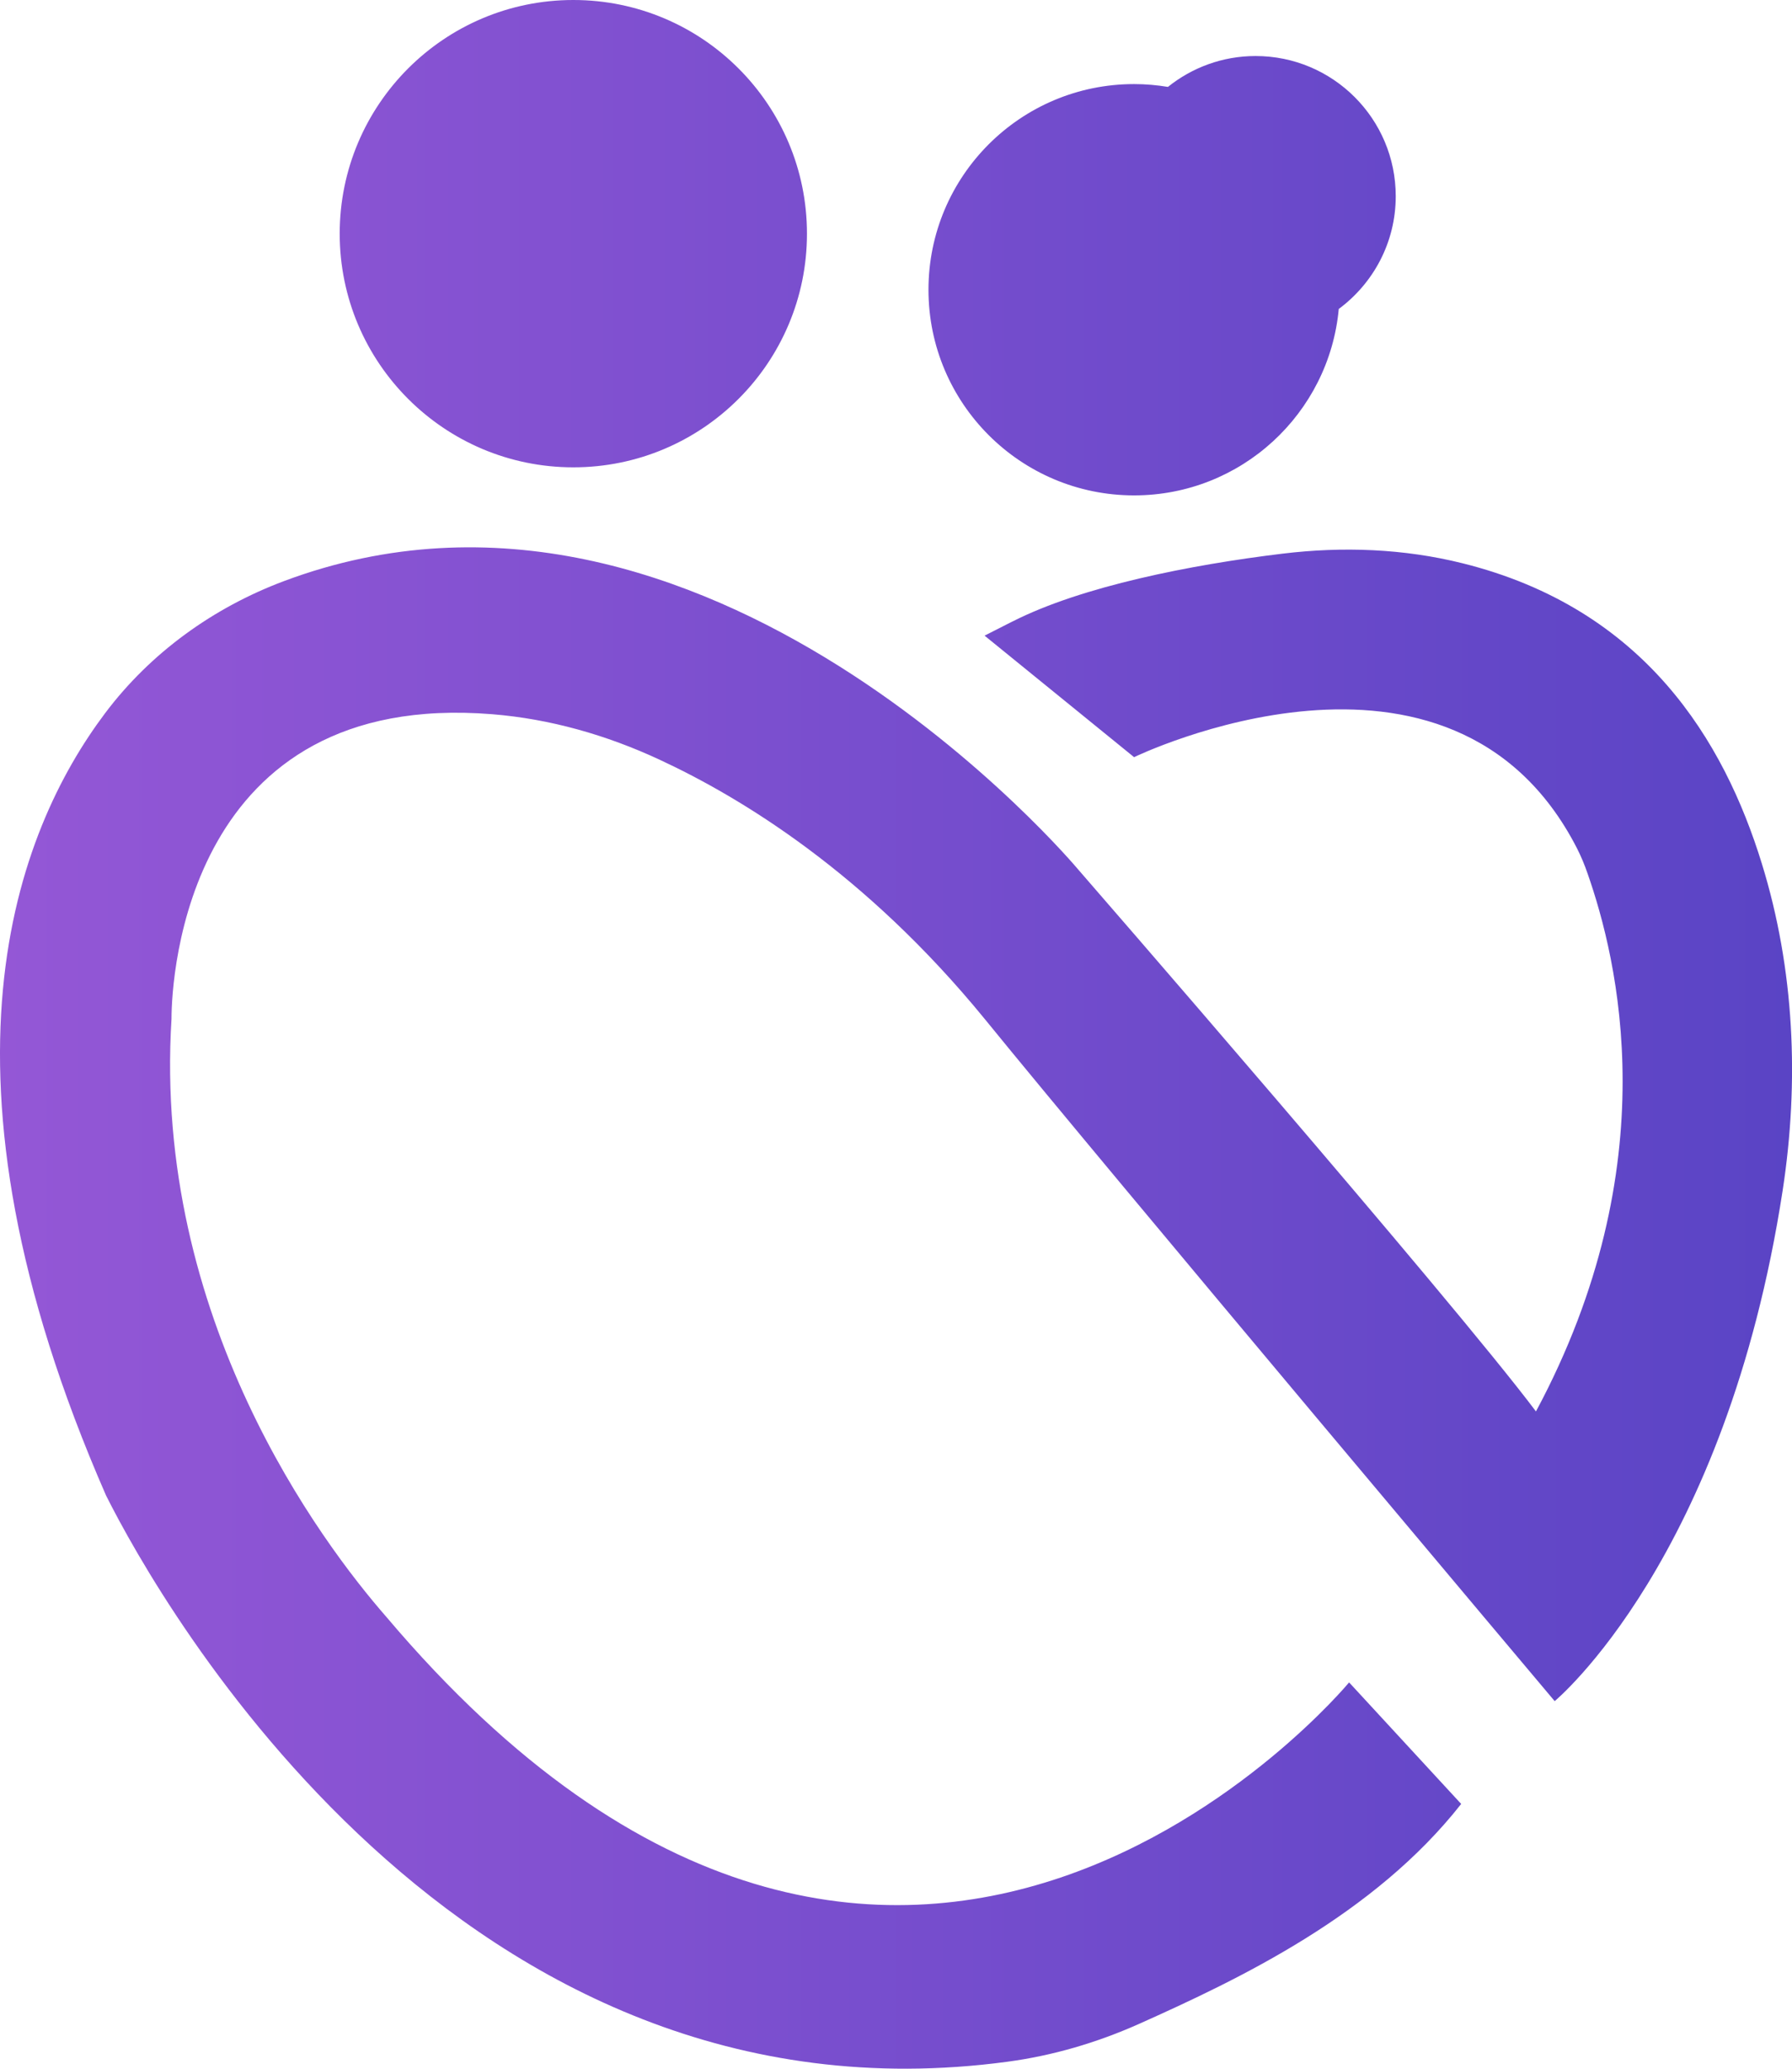 <?xml version="1.0" encoding="utf-8"?>
<!-- Generator: Adobe Illustrator 26.0.1, SVG Export Plug-In . SVG Version: 6.00 Build 0)  -->
<svg version="1.1" id="Layer_1" xmlns="http://www.w3.org/2000/svg" xmlns:xlink="http://www.w3.org/1999/xlink" x="0px" y="0px"
	 viewBox="0 0 393.48 454.17" style="enable-background:new 0 0 393.48 454.17;" xml:space="preserve">
<style type="text/css">
	.st0{fill:url(#SVGID_1_);}
</style>
<linearGradient id="SVGID_1_" gradientUnits="userSpaceOnUse" x1="0" y1="227.085" x2="393.476" y2="227.085">
	<stop  offset="0" style="stop-color:#9457D6"/>
	<stop  offset="1" style="stop-color:#5A44C5"/>
</linearGradient>
<path class="st0" d="M293.96,67.83c-2.13,22.96-21.43,40.93-44.94,40.93c-24.93,0-45.15-20.21-45.15-45.15s20.21-45.15,45.15-45.15
	c2.53,0,5.02,0.22,7.43,0.62c5.27-4.23,11.96-6.78,19.24-6.78c17,0,30.78,13.78,30.78,30.78C306.47,53.24,301.53,62.22,293.96,67.83
	z M177.19,51.3c0-28.33-22.97-51.3-51.3-51.3c-28.33,0-51.3,22.97-51.3,51.3s22.97,51.3,51.3,51.3S177.19,79.63,177.19,51.3z
	 M23.29,328.33c11.76,23.5,77.71,140.48,197.9,124.31c9.97-1.33,19.66-4.19,28.83-8.27c22.29-9.97,51.69-23.99,70.82-48.33
	l-24.11-26.14l-0.37-0.39l-0.14-0.14c0,0-98.5,119.02-211.36-14.36c-14.36-16.42-51.3-65.67-47.2-131.33
	c0-9.4,3.45-72.27,70.41-66.88c12.74,1.03,25.14,4.58,36.73,9.97c18.02,8.37,45.23,24.91,71.39,56.9
	c26.68,32.83,125.18,149.8,125.18,149.8s37.57-31.05,50.05-112.06c3.69-23.99,2.61-48.59-4.56-71.8
	c-8.29-26.9-25.67-55.98-65.73-65.95c-12.91-3.22-26.33-3.71-39.52-2.11c-20.15,2.44-44.06,7.16-59.26,14.88h-0.02l-6.14,3.12
	l32.83,26.68c0,0,69.61-33.82,97.23,19.97c0.92,1.81,1.7,3.69,2.36,5.62c6.53,18.67,17.73,63.8-11.35,118.05
	C318.78,285.24,236.7,190.84,236.7,190.84s-81.88-97.9-174.36-63.26c-15.53,5.83-29.3,15.74-39.28,29.02
	C3.67,182.43-17.41,235.31,23.29,328.33z"/>
</svg>
